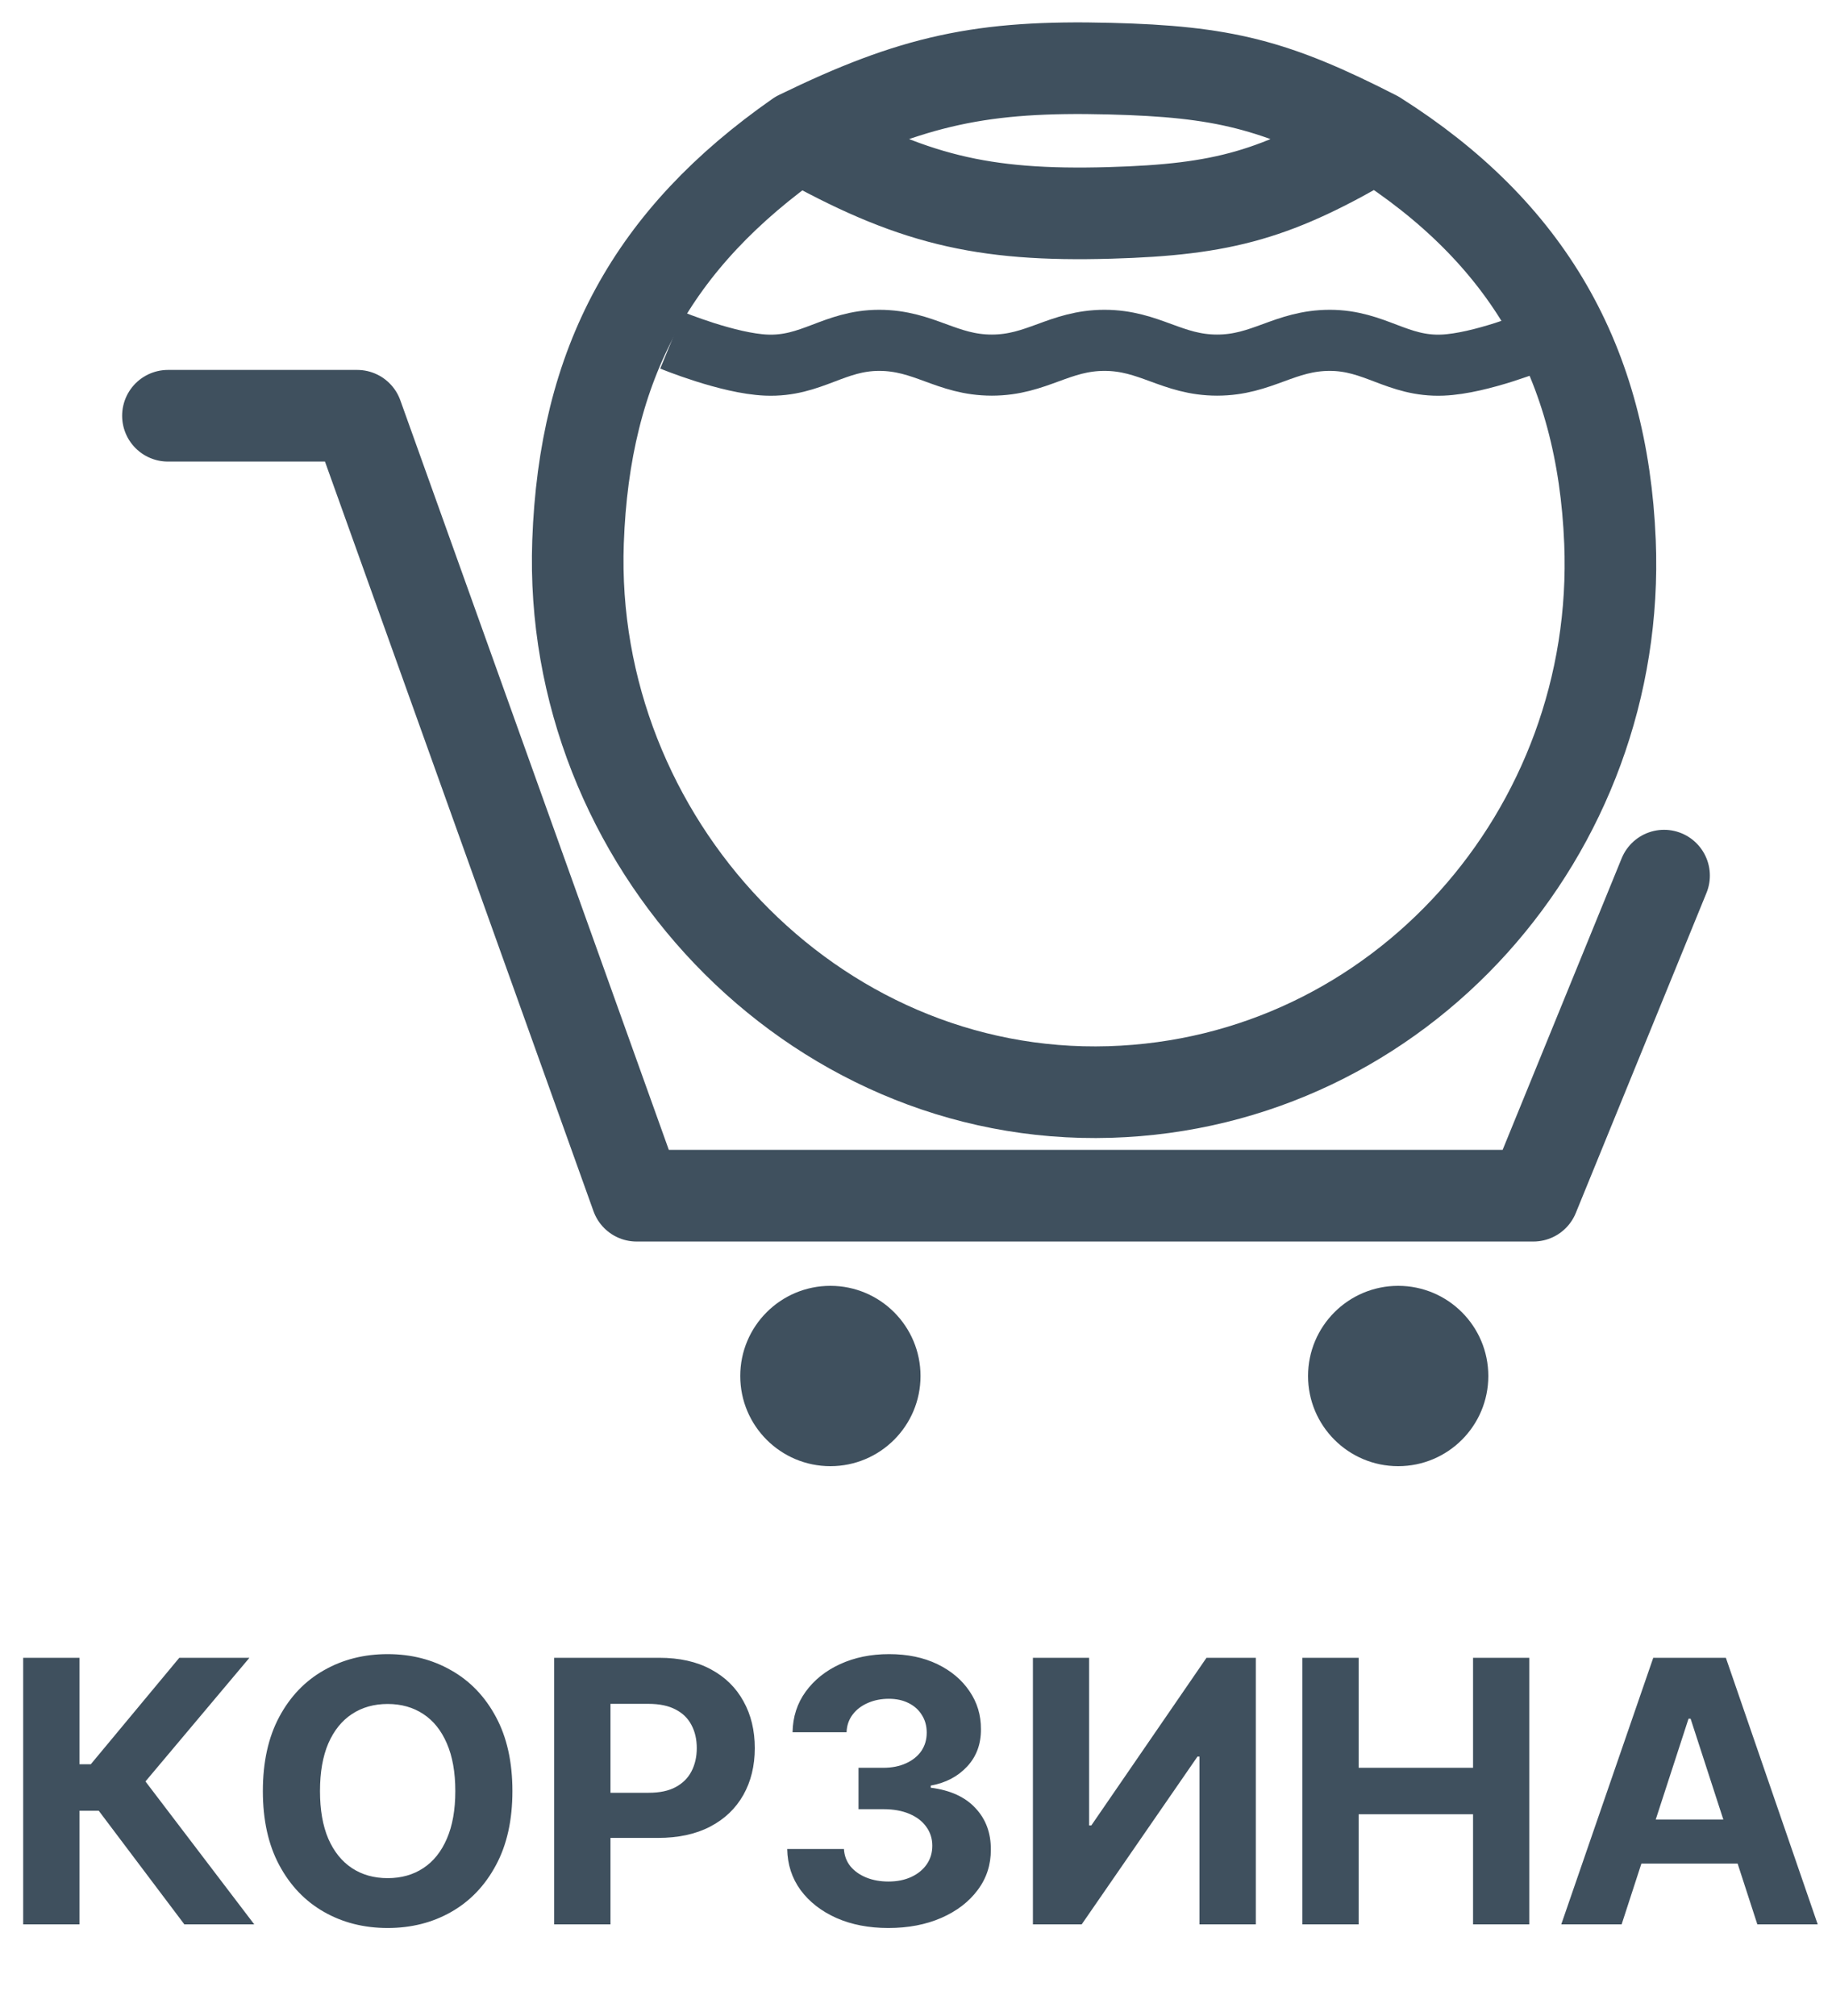 <svg width="60" height="66" viewBox="0 0 60 66" fill="none" xmlns="http://www.w3.org/2000/svg">
<path d="M5.5 13.611H11.699L20.849 39.145H50.22L54.5 28.666M45.054 4.461C41.814 6.37 40.106 6.863 36.346 6.97C32.14 7.09 29.832 6.521 26.163 4.461M45.054 4.461C41.73 2.762 40.078 2.342 36.346 2.247C32.165 2.14 29.922 2.628 26.163 4.461M45.054 4.461C50.024 7.601 52.49 11.87 52.729 17.744C53.115 27.243 45.849 35.46 36.346 35.75C26.568 36.048 18.582 27.52 18.931 17.744C19.14 11.896 21.364 7.81 26.163 4.461" stroke="#3F505E" stroke-width="3" stroke-linecap="round" stroke-linejoin="round"/>
<circle cx="27.196" cy="45.048" r="2.952" fill="#3F505E"/>
<circle cx="45.792" cy="45.048" r="2.952" fill="#3F505E"/>
<path d="M22.004 11.142C22.004 11.142 23.853 11.904 25.103 11.953C26.578 12.012 27.318 11.142 28.793 11.142C30.268 11.142 31.007 11.953 32.483 11.953C33.958 11.953 34.697 11.142 36.173 11.142C37.648 11.142 38.387 11.953 39.862 11.953C41.338 11.953 42.077 11.142 43.552 11.142C45.028 11.142 45.768 12.012 47.242 11.953C48.492 11.904 50.341 11.142 50.341 11.142" stroke="#3F505E" stroke-width="2" stroke-linejoin="round"/>
<path d="M6.038 63L3.234 59.28H2.604V63H0.759V54.273H2.604V57.758H2.974L5.872 54.273H8.169L4.764 58.321L8.327 63H6.038ZM16.782 58.636C16.782 59.588 16.602 60.398 16.241 61.065C15.883 61.733 15.395 62.243 14.775 62.595C14.159 62.945 13.466 63.119 12.696 63.119C11.92 63.119 11.224 62.943 10.608 62.591C9.991 62.239 9.504 61.729 9.146 61.061C8.788 60.394 8.609 59.585 8.609 58.636C8.609 57.685 8.788 56.875 9.146 56.207C9.504 55.54 9.991 55.031 10.608 54.682C11.224 54.33 11.92 54.153 12.696 54.153C13.466 54.153 14.159 54.33 14.775 54.682C15.395 55.031 15.883 55.54 16.241 56.207C16.602 56.875 16.782 57.685 16.782 58.636ZM14.912 58.636C14.912 58.02 14.819 57.5 14.635 57.077C14.453 56.653 14.196 56.332 13.863 56.114C13.531 55.895 13.142 55.785 12.696 55.785C12.25 55.785 11.86 55.895 11.528 56.114C11.196 56.332 10.937 56.653 10.752 57.077C10.571 57.5 10.48 58.02 10.48 58.636C10.48 59.253 10.571 59.773 10.752 60.196C10.937 60.619 11.196 60.94 11.528 61.159C11.86 61.378 12.25 61.487 12.696 61.487C13.142 61.487 13.531 61.378 13.863 61.159C14.196 60.94 14.453 60.619 14.635 60.196C14.819 59.773 14.912 59.253 14.912 58.636ZM18.149 63V54.273H21.592C22.254 54.273 22.818 54.399 23.284 54.652C23.75 54.902 24.105 55.25 24.349 55.696C24.597 56.139 24.72 56.651 24.72 57.23C24.72 57.81 24.595 58.321 24.345 58.764C24.095 59.207 23.733 59.553 23.259 59.8C22.787 60.047 22.216 60.17 21.546 60.17H19.351V58.692H21.247C21.602 58.692 21.895 58.631 22.125 58.508C22.358 58.383 22.531 58.212 22.645 57.993C22.761 57.771 22.82 57.517 22.82 57.23C22.82 56.94 22.761 56.688 22.645 56.472C22.531 56.253 22.358 56.084 22.125 55.965C21.892 55.842 21.597 55.781 21.239 55.781H19.994V63H18.149ZM29.093 63.119C28.457 63.119 27.89 63.01 27.393 62.791C26.899 62.57 26.508 62.266 26.221 61.879C25.937 61.49 25.791 61.041 25.782 60.533H27.64C27.652 60.746 27.721 60.933 27.849 61.095C27.98 61.254 28.153 61.378 28.369 61.466C28.585 61.554 28.828 61.598 29.098 61.598C29.379 61.598 29.628 61.548 29.843 61.449C30.059 61.349 30.228 61.212 30.351 61.035C30.473 60.859 30.534 60.656 30.534 60.426C30.534 60.193 30.468 59.987 30.338 59.808C30.21 59.626 30.025 59.484 29.784 59.382C29.545 59.28 29.261 59.229 28.931 59.229H28.117V57.874H28.931C29.21 57.874 29.456 57.825 29.669 57.729C29.885 57.632 30.052 57.499 30.172 57.328C30.291 57.155 30.351 56.953 30.351 56.723C30.351 56.504 30.298 56.312 30.193 56.148C30.091 55.98 29.946 55.849 29.758 55.756C29.573 55.662 29.358 55.615 29.11 55.615C28.86 55.615 28.632 55.66 28.424 55.751C28.217 55.84 28.051 55.966 27.926 56.131C27.801 56.295 27.734 56.489 27.726 56.71H25.957C25.966 56.207 26.109 55.764 26.387 55.381C26.666 54.997 27.041 54.697 27.512 54.481C27.987 54.263 28.522 54.153 29.119 54.153C29.721 54.153 30.248 54.263 30.7 54.481C31.152 54.7 31.503 54.996 31.753 55.368C32.005 55.737 32.13 56.152 32.127 56.612C32.13 57.101 31.978 57.508 31.672 57.835C31.367 58.162 30.971 58.369 30.483 58.457V58.526C31.125 58.608 31.613 58.831 31.948 59.195C32.287 59.555 32.454 60.007 32.451 60.55C32.454 61.047 32.311 61.489 32.021 61.875C31.734 62.261 31.338 62.565 30.832 62.787C30.326 63.008 29.747 63.119 29.093 63.119ZM33.829 54.273H35.67V59.761H35.742L39.514 54.273H41.129V63H39.283V57.507H39.219L35.427 63H33.829V54.273ZM42.653 63V54.273H44.498V57.874H48.244V54.273H50.085V63H48.244V59.395H44.498V63H42.653ZM53.11 63H51.133L54.146 54.273H56.524L59.532 63H57.555L55.369 56.267H55.301L53.11 63ZM52.987 59.57H57.657V61.01H52.987V59.57Z" fill="#3F505E"/>
</svg>
